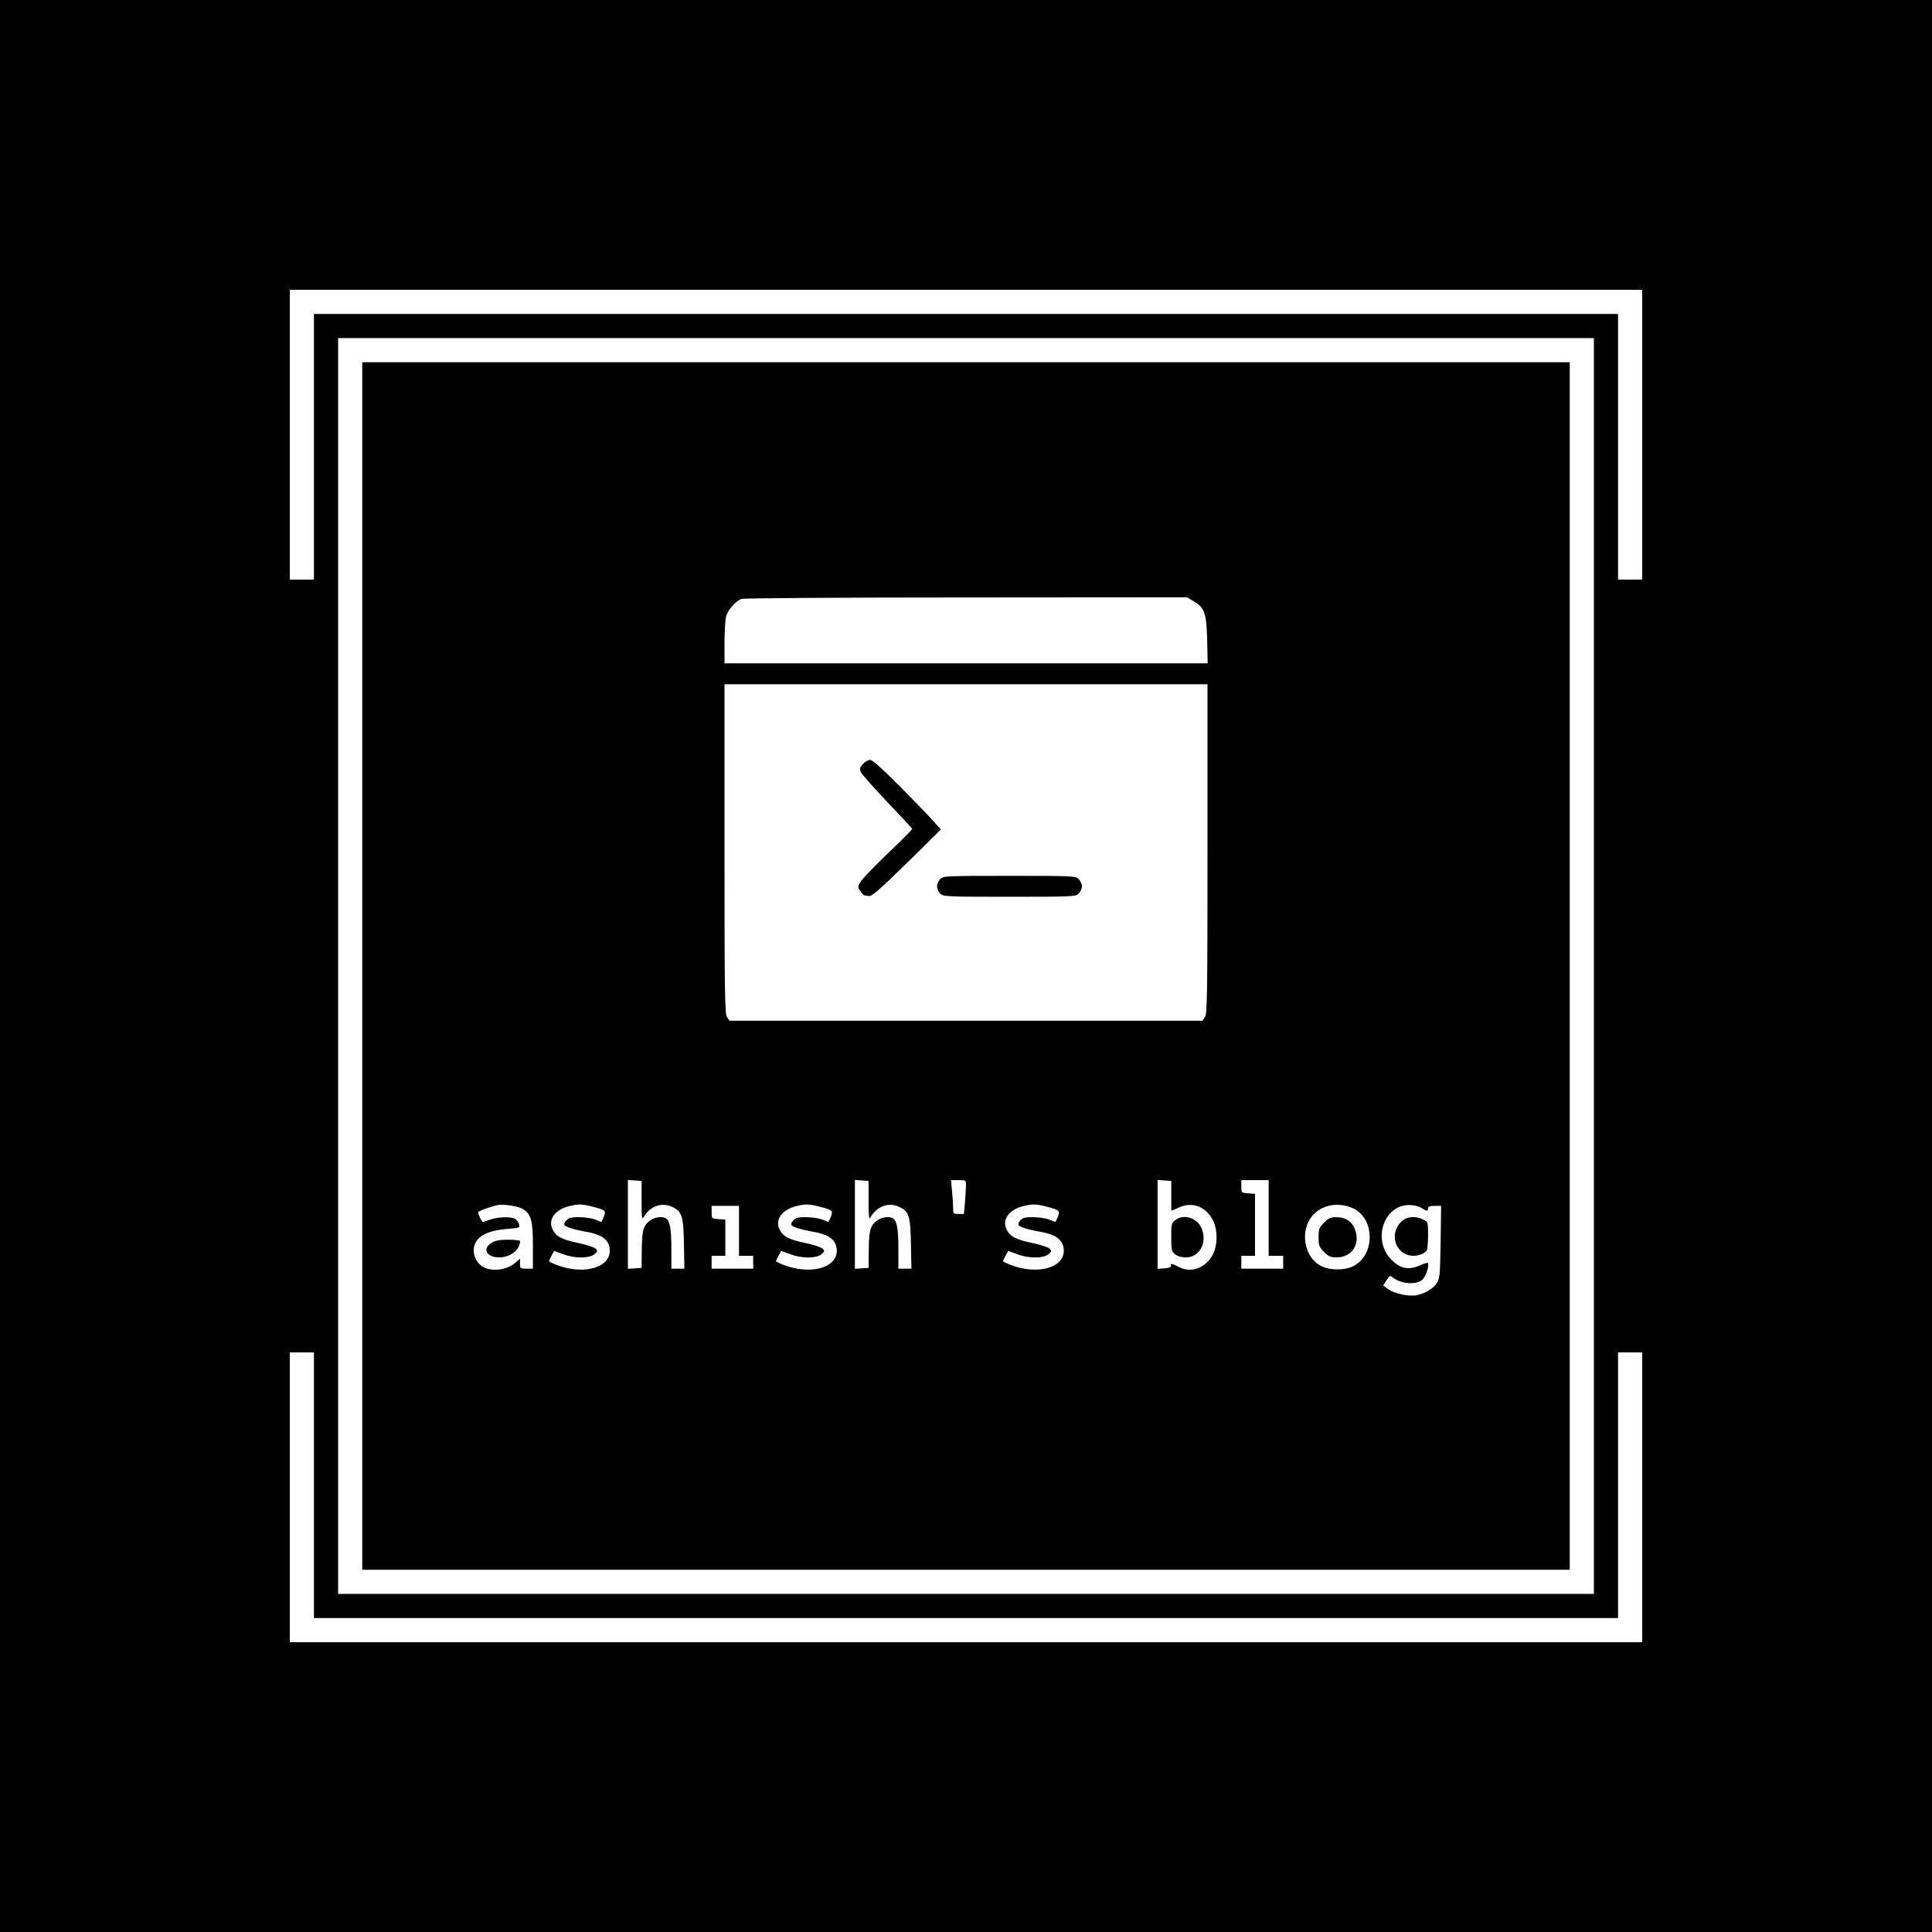 <?xml version="1.0" standalone="no"?>
<!DOCTYPE svg PUBLIC "-//W3C//DTD SVG 20010904//EN"
 "http://www.w3.org/TR/2001/REC-SVG-20010904/DTD/svg10.dtd">
<svg version="1.0" xmlns="http://www.w3.org/2000/svg"
 width="1200pt" height="1200pt" viewBox="0 0 1200 1200"
 preserveAspectRatio="xMidYMid meet">
<g transform="translate(0,1200) scale(0.1,-0.1)"
fill="#000000" stroke="none">
<path d="M0 6000 l0 -6000 6000 0 6000 0 0 6000 0 6000 -6000 0 -6000 0 0
-6000z m10200 3300 l0 -900 -75 0 -75 0 0 825 0 825 -4050 0 -4050 0 0 -825 0
-825 -75 0 -75 0 0 900 0 900 4200 0 4200 0 0 -900z m-300 -3300 l0 -3900
-3900 0 -3900 0 0 3900 0 3900 3900 0 3900 0 0 -3900z m-7950 -3225 l0 -825
4050 0 4050 0 0 825 0 825 75 0 75 0 0 -900 0 -900 -4200 0 -4200 0 0 900 0
900 75 0 75 0 0 -825z"/>
<path d="M2250 6000 l0 -3750 3750 0 3750 0 0 3750 0 3750 -3750 0 -3750 0 0
-3750z m5165 2265 c67 -39 79 -75 83 -242 l3 -143 -1500 0 -1501 0 0 128 c0
70 5 144 10 164 11 39 59 94 94 108 12 5 639 9 1395 9 l1374 1 42 -25z m85
-1538 c0 -909 -2 -1025 -16 -1045 l-15 -22 -1469 0 -1469 0 -15 22 c-14 20
-16 136 -16 1045 l0 1023 1500 0 1500 0 0 -1023z m-3515 -2186 c0 -89 2 -118
10 -105 40 72 116 100 182 67 59 -28 68 -56 71 -230 l3 -153 -40 0 -41 0 0
124 c0 122 -9 173 -33 188 -25 16 -76 8 -105 -17 -38 -31 -45 -63 -46 -190
l-1 -100 -43 -3 -42 -3 0 276 0 276 43 -3 42 -3 0 -124z m1410 0 c0 -89 2
-118 10 -105 40 72 116 100 182 67 59 -28 68 -56 71 -230 l3 -153 -40 0 -41 0
0 124 c0 122 -9 173 -33 188 -25 16 -76 8 -105 -17 -38 -31 -45 -63 -46 -190
l-1 -100 -43 -3 -42 -3 0 276 0 276 43 -3 42 -3 0 -124z m605 101 c0 -16 -3
-63 -6 -105 l-7 -77 -33 0 c-33 0 -34 2 -34 38 0 20 -3 67 -7 105 l-6 67 47 0
c44 0 46 -1 46 -28z m1275 -69 c0 -51 0 -93 1 -93 1 0 23 9 49 21 79 35 160 7
205 -73 35 -61 35 -165 0 -226 -45 -79 -132 -110 -205 -73 -45 24 -56 26 -52
9 1 -9 -13 -14 -40 -16 l-43 -3 0 276 0 276 43 -3 42 -3 0 -92z m605 -138 l0
-235 45 0 45 0 0 -40 0 -40 -130 0 -130 0 0 40 0 40 43 0 42 0 0 193 0 192
-43 3 c-42 3 -42 3 -42 43 l0 39 85 0 85 0 0 -235z m-4635 57 c54 -32 65 -70
65 -229 l0 -143 -40 0 c-38 0 -40 2 -40 31 l0 31 -30 -26 c-60 -50 -161 -57
-213 -16 -33 26 -51 73 -43 113 12 66 81 104 207 114 75 6 79 7 73 27 -3 12
-13 27 -22 34 -21 16 -107 15 -157 -3 -22 -8 -43 -15 -46 -15 -6 0 -29 46 -29
60 0 7 57 29 115 44 35 9 128 -4 160 -22z m440 12 c75 -19 81 -25 65 -63 -7
-17 -14 -31 -15 -31 -1 0 -19 7 -38 15 -37 15 -132 20 -161 9 -9 -4 -21 -15
-27 -25 -9 -17 -5 -22 23 -33 18 -8 66 -19 105 -26 90 -15 135 -43 147 -91 31
-126 -149 -187 -334 -113 -22 9 -40 18 -40 21 0 5 30 63 33 63 1 0 26 -9 55
-20 70 -27 161 -27 193 -1 22 18 22 21 9 35 -9 9 -58 25 -110 36 -101 21 -137
40 -158 84 -29 58 12 119 95 142 64 17 88 17 158 -2z m1410 0 c75 -19 81 -25
65 -63 -7 -17 -14 -31 -15 -31 -1 0 -19 7 -38 15 -37 15 -132 20 -161 9 -9 -4
-21 -15 -27 -25 -9 -17 -5 -22 23 -33 18 -8 66 -19 105 -26 90 -15 135 -43
147 -91 31 -126 -149 -187 -334 -113 -22 9 -40 18 -40 21 0 5 30 63 33 63 1 0
26 -9 55 -20 70 -27 161 -27 193 -1 22 18 22 21 9 35 -9 9 -58 25 -110 36
-101 21 -137 40 -158 84 -29 58 12 119 95 142 64 17 88 17 158 -2z m1410 0
c75 -19 81 -25 65 -63 -7 -17 -14 -31 -15 -31 -1 0 -19 7 -38 15 -37 15 -132
20 -161 9 -9 -4 -21 -15 -27 -25 -9 -17 -5 -22 23 -33 18 -8 66 -19 105 -26
90 -15 135 -43 147 -91 31 -126 -149 -187 -334 -113 -22 9 -40 18 -40 21 0 5
30 63 33 63 1 0 26 -9 55 -20 70 -27 161 -27 193 -1 22 18 22 21 9 35 -9 9
-58 25 -110 36 -101 21 -137 40 -158 84 -29 58 12 119 95 142 64 17 88 17 158
-2z m1901 -10 c136 -65 135 -293 -2 -359 -55 -27 -147 -26 -201 3 -93 49 -127
188 -69 286 51 88 170 118 272 70z m427 1 c27 -19 37 -19 37 0 0 11 11 15 41
15 l40 0 -3 -222 c-3 -198 -5 -226 -22 -255 -22 -36 -75 -68 -127 -78 -49 -9
-139 10 -177 38 l-31 23 21 32 c18 29 23 31 37 19 50 -41 142 -50 184 -17 23
18 47 93 35 106 -3 2 -26 -5 -52 -17 -68 -29 -118 -19 -172 35 -130 129 -41
362 130 340 21 -2 48 -11 59 -19z m-4243 -140 l0 -155 44 0 44 0 0 -40 1 -40
-130 0 -129 0 0 40 0 40 43 0 42 0 0 113 0 112 -43 3 c-42 3 -42 3 -42 43 l0
39 85 0 85 0 0 -155z"/>
<path d="M5360 7255 c-19 -20 -22 -30 -14 -49 5 -13 79 -97 164 -186 85 -89
155 -165 156 -168 1 -4 -67 -72 -151 -152 -83 -80 -160 -159 -170 -177 -18
-29 -18 -33 -2 -57 10 -14 21 -26 25 -27 4 0 15 -2 25 -4 23 -4 55 24 277 241
l174 172 -38 43 c-21 24 -115 122 -209 217 -115 116 -178 172 -192 172 -12 0
-32 -11 -45 -25z"/>
<path d="M5840 6540 c-11 -11 -20 -31 -20 -45 0 -14 9 -34 20 -45 19 -19 33
-20 430 -20 397 0 411 1 430 20 11 11 20 31 20 45 0 14 -9 34 -20 45 -19 19
-33 20 -430 20 -397 0 -411 -1 -430 -20z"/>
<path d="M7299 4421 c-23 -18 -25 -26 -24 -106 0 -79 2 -89 24 -106 15 -12 39
-19 66 -19 85 0 135 90 99 179 -27 67 -112 94 -165 52z"/>
<path d="M3053 4280 c-60 -36 -31 -90 48 -90 68 0 129 47 129 101 0 5 -33 9
-72 9 -55 0 -81 -5 -105 -20z"/>
<path d="M8224 4406 c-31 -31 -34 -40 -34 -91 0 -51 3 -60 34 -91 28 -28 41
-34 78 -34 96 0 150 85 113 176 -19 49 -59 74 -115 74 -34 0 -48 -6 -76 -34z"/>
<path d="M8702 4410 c-79 -78 -30 -210 78 -210 33 0 70 15 82 34 4 6 8 48 8
93 0 81 0 83 -30 98 -49 25 -104 20 -138 -15z"/>
</g>
</svg>
